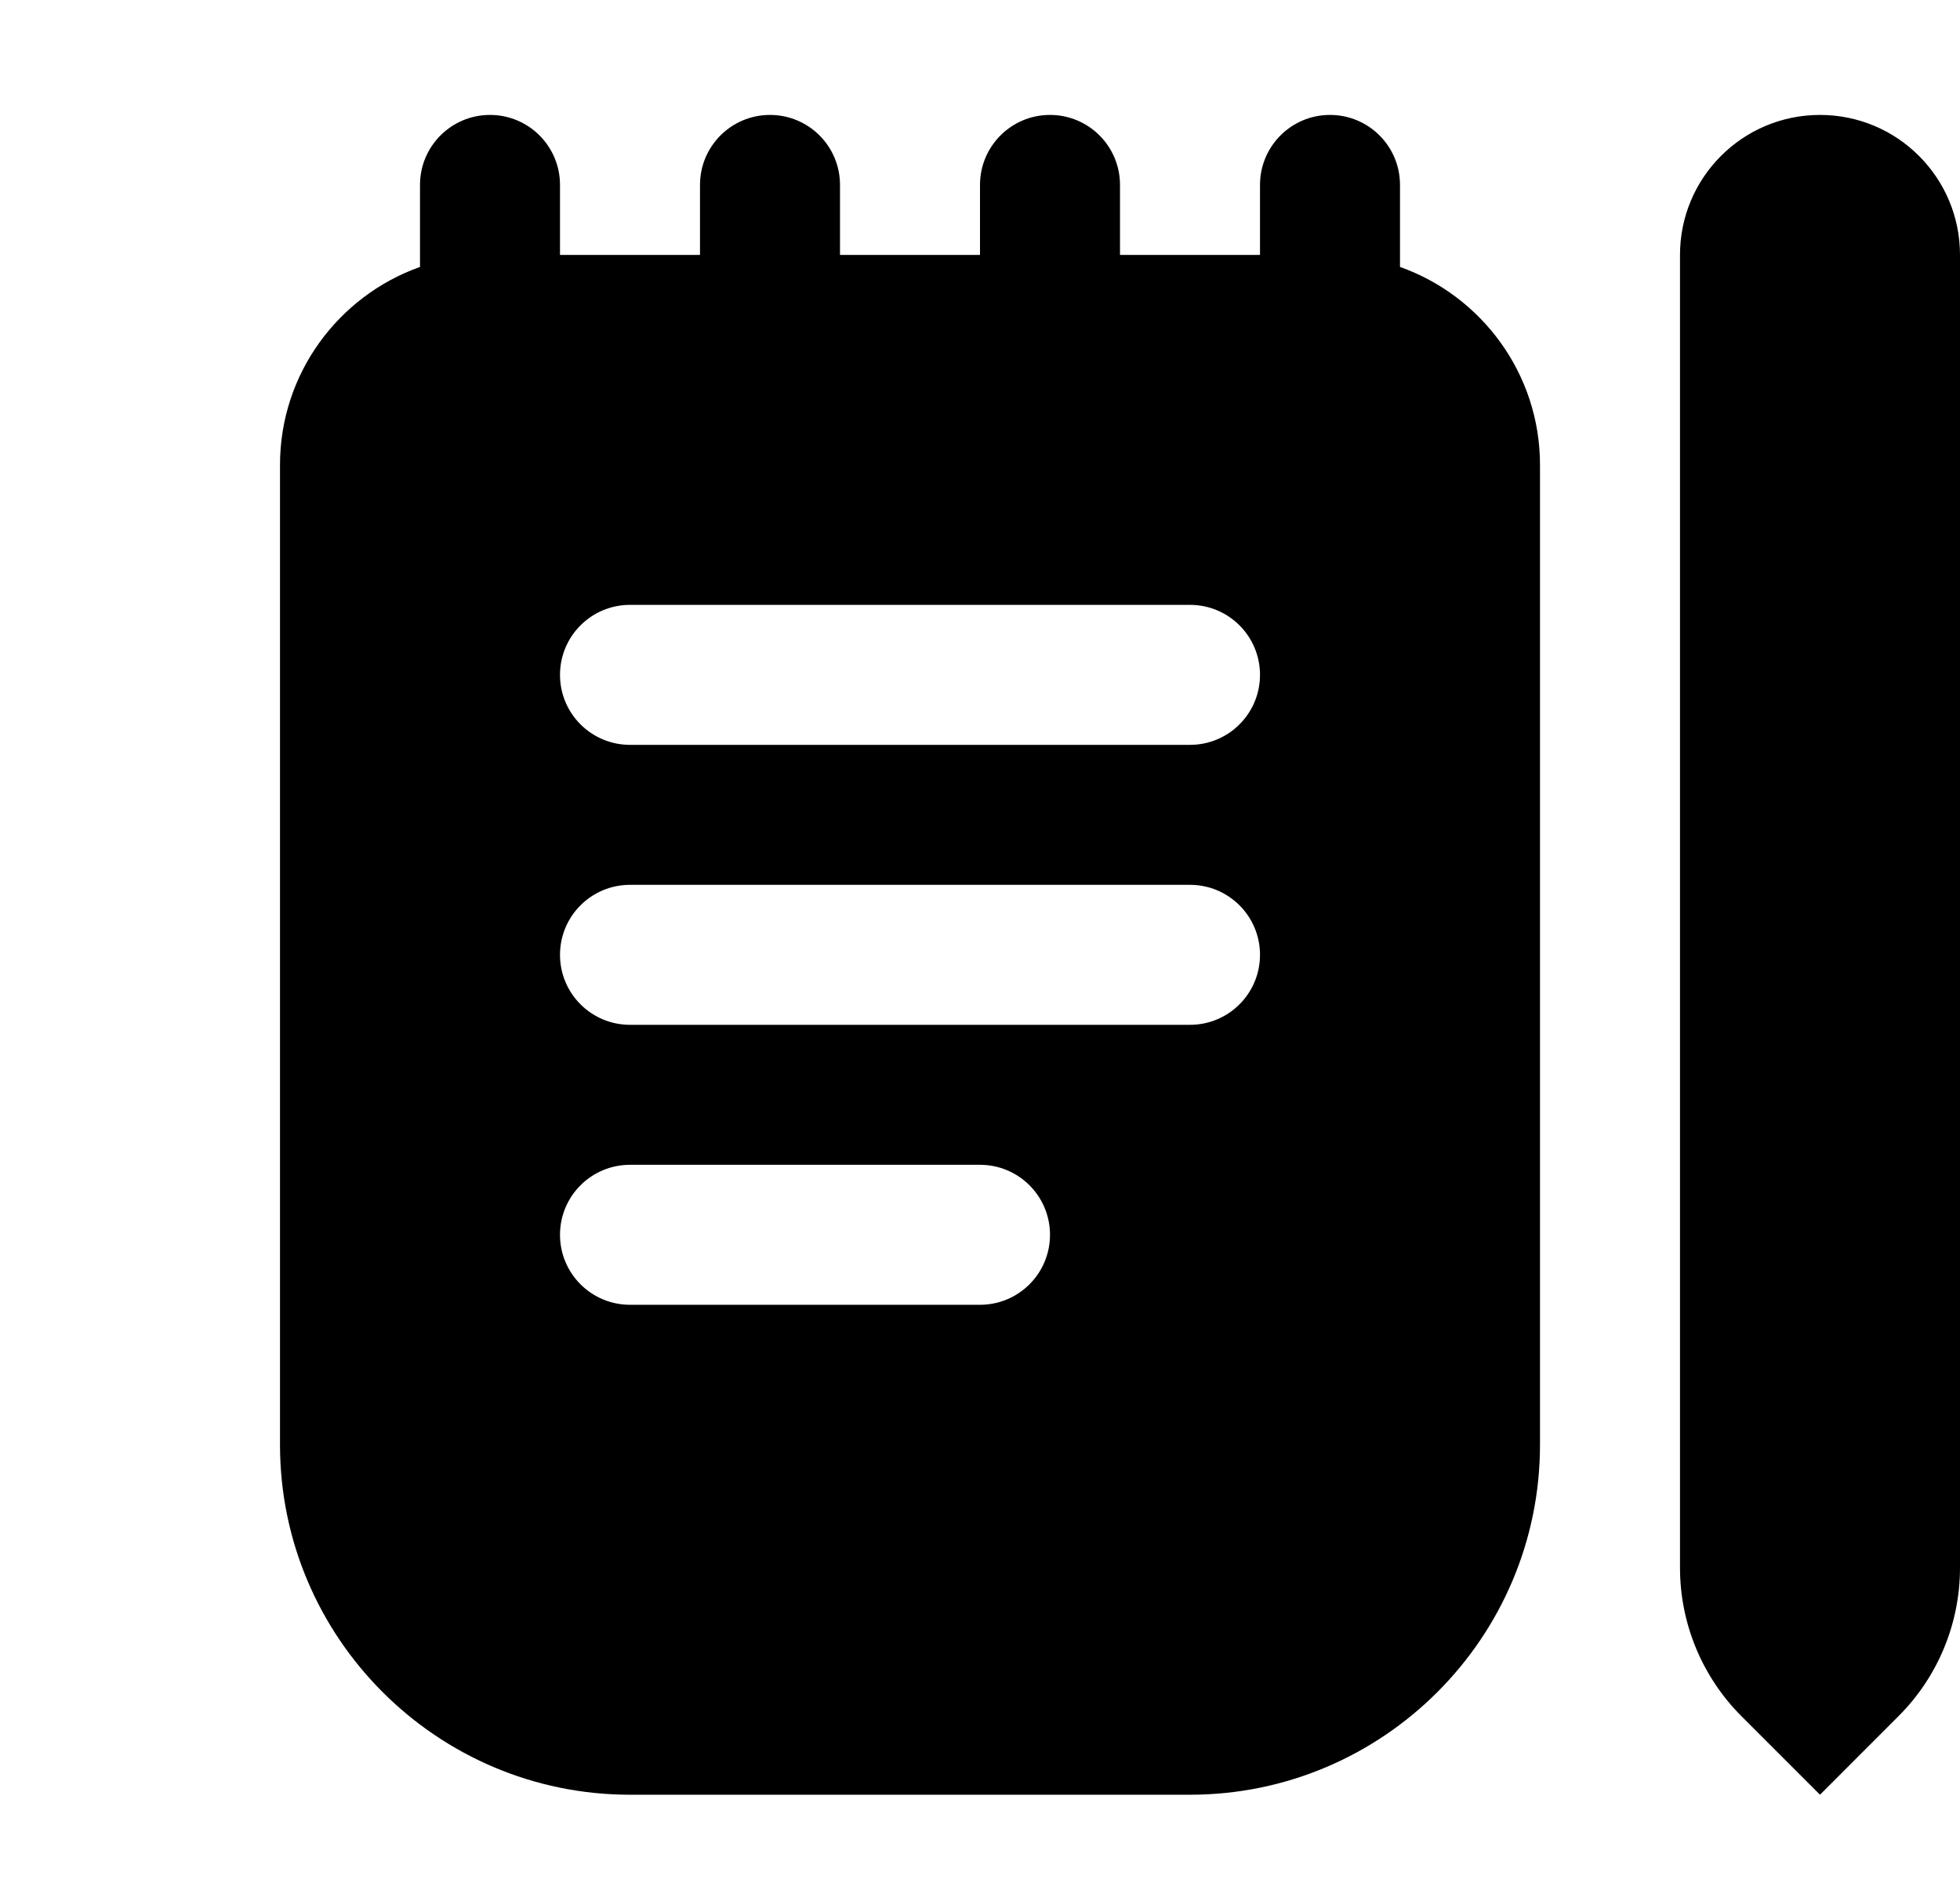 <svg width="28" height="27" viewBox="0 0 28 27" fill="none" xmlns="http://www.w3.org/2000/svg">
<path d="M20 3.814V2.642C20 2.089 19.552 1.642 19 1.642C18.448 1.642 18 2.089 18 2.642V3.642H16V2.642C16 2.089 15.552 1.642 15 1.642C14.448 1.642 14 2.089 14 2.642V3.642H12V2.642C12 2.089 11.552 1.642 11 1.642C10.448 1.642 10 2.089 10 2.642V3.642H8V2.642C8 2.089 7.552 1.642 7 1.642C6.448 1.642 6 2.089 6 2.642V3.814C4.836 4.227 4 5.338 4 6.642V20.642C4 23.399 6.243 25.642 9 25.642H17C19.757 25.642 22 23.399 22 20.642V6.642C22 5.338 21.164 4.227 20 3.814ZM14 18.642H9C8.448 18.642 8 18.195 8 17.642C8 17.089 8.448 16.642 9 16.642H14C14.552 16.642 15 17.089 15 17.642C15 18.195 14.552 18.642 14 18.642ZM17 14.642H9C8.448 14.642 8 14.195 8 13.642C8 13.089 8.448 12.642 9 12.642H17C17.552 12.642 18 13.089 18 13.642C18 14.195 17.552 14.642 17 14.642ZM17 10.642H9C8.448 10.642 8 10.195 8 9.642C8 9.089 8.448 8.642 9 8.642H17C17.552 8.642 18 9.089 18 9.642C18 10.195 17.552 10.642 17 10.642ZM26 25.642L24.879 24.521C24.316 23.958 24 23.195 24 22.4V3.642C24 2.537 24.895 1.642 26 1.642C27.105 1.642 28 2.537 28 3.642V22.399C28 23.195 27.684 23.958 27.121 24.52L26 25.642Z" fill="black"/>
</svg>

